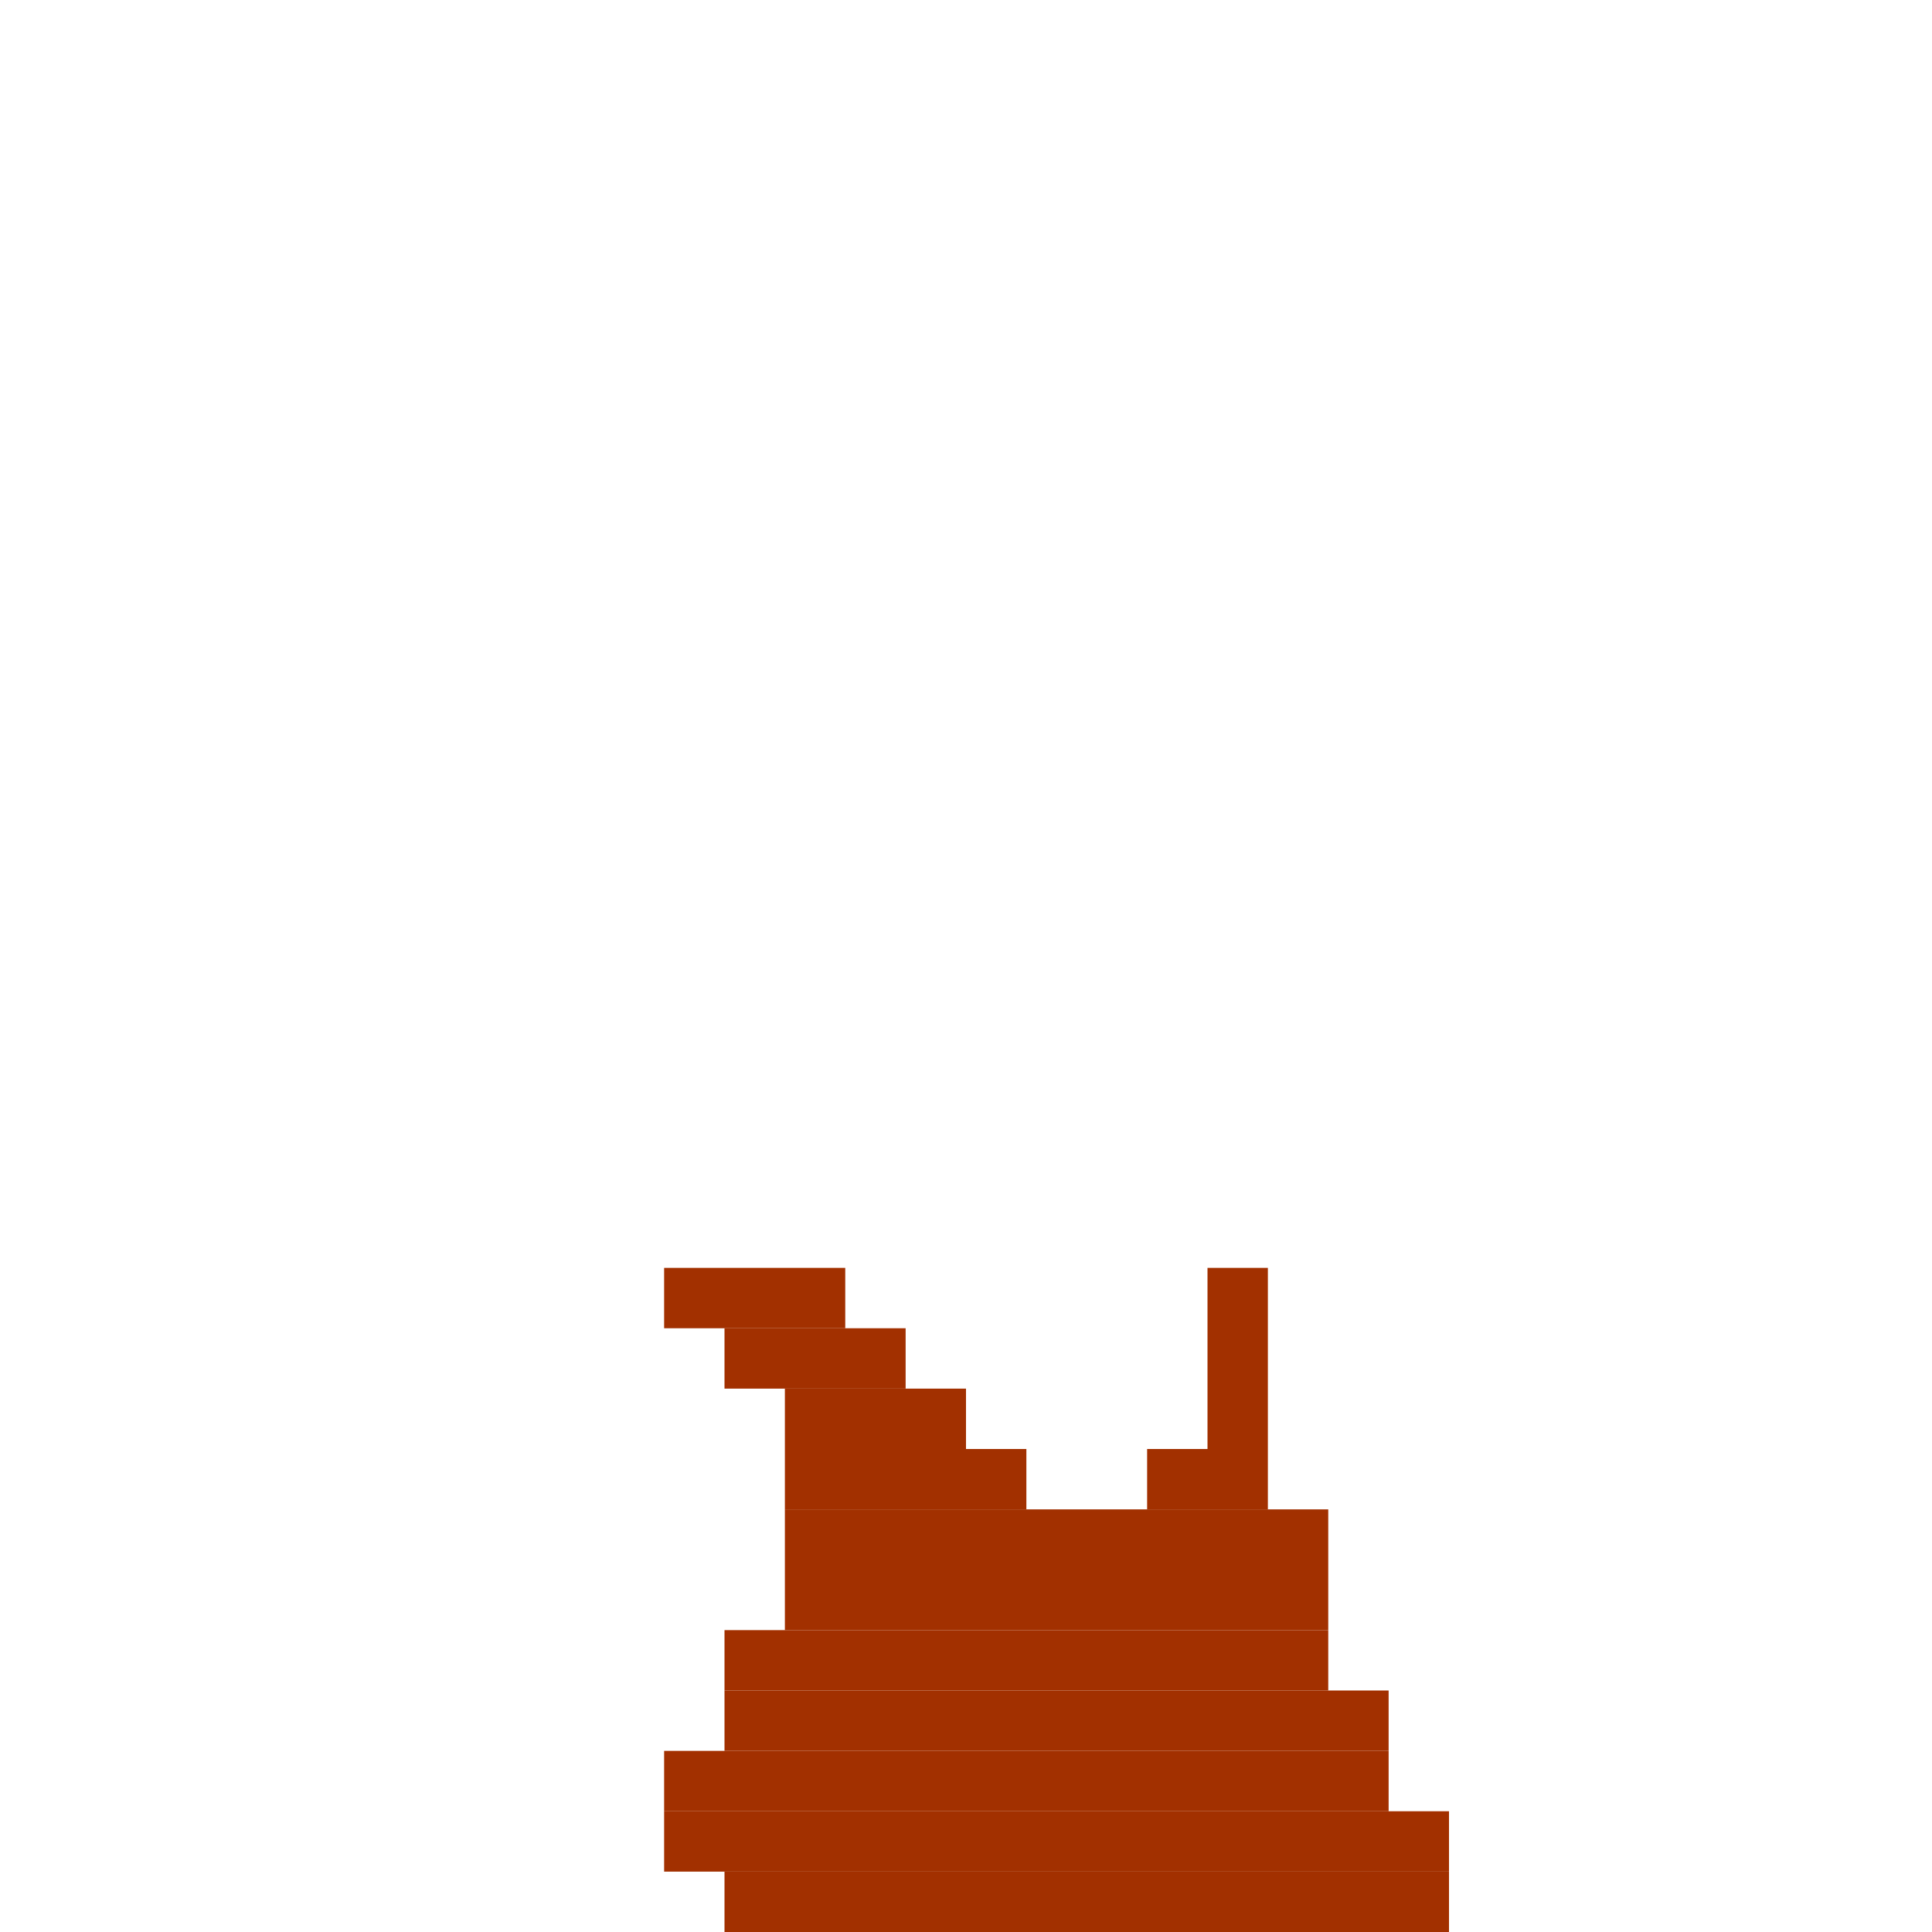 <svg xmlns='http://www.w3.org/2000/svg' viewBox='0 0 32 32'>
<rect x='11' y='21' width='3' height='1' fill= '#a23000'/>
<rect x='11' y='29' width='12' height='1' fill= '#a23000'/>
<rect x='11' y='30' width='13' height='1' fill= '#a23000'/>
<rect x='12' y='22' width='3' height='1' fill= '#a23000'/>
<rect x='12' y='27' width='10' height='1' fill= '#a23000'/>
<rect x='12' y='28' width='11' height='1' fill= '#a23000'/>
<rect x='12' y='31' width='12' height='1' fill= '#a23000'/>
<rect x='13' y='23' width='3' height='1' fill= '#a23000'/>
<rect x='13' y='24' width='4' height='1' fill= '#a23000'/>
<rect x='13' y='25' width='9' height='2' fill= '#a23000'/>
<rect x='19' y='24' width='2' height='1' fill= '#a23000'/>
<rect x='20' y='21' width='1' height='3' fill= '#a23000'/>
</svg>